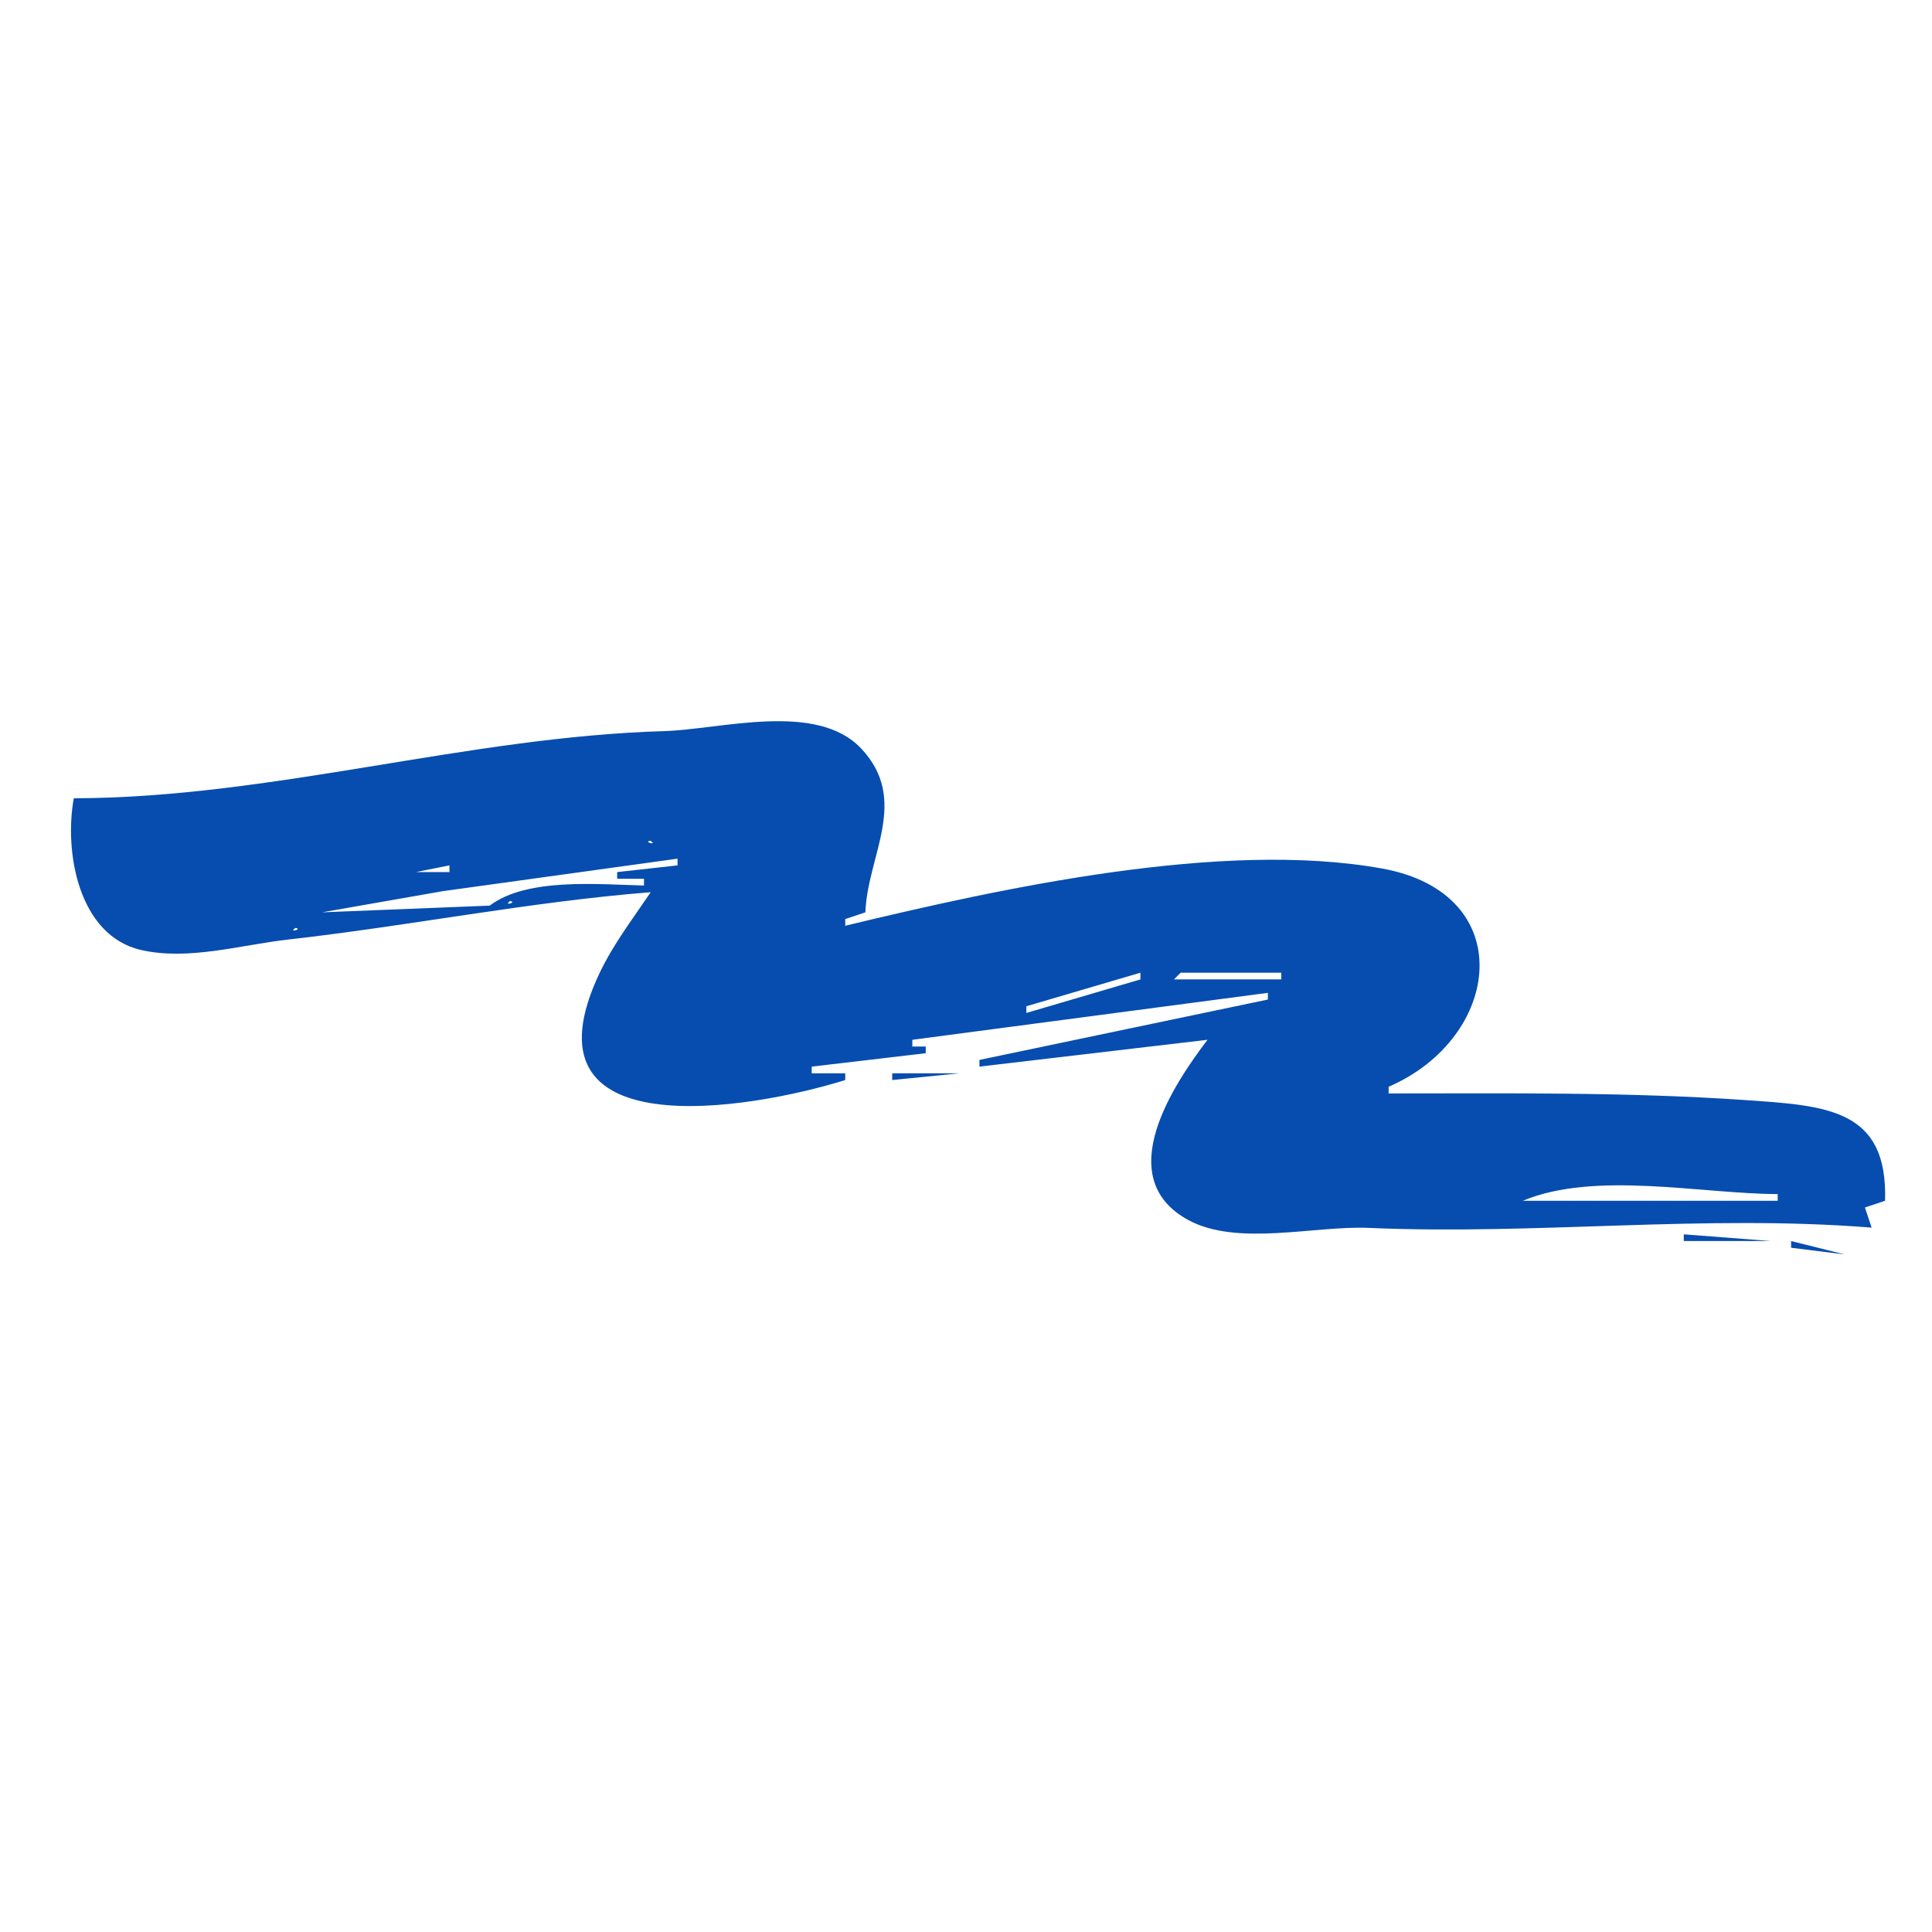 <?xml version="1.0" encoding="UTF-8" standalone="no"?>
<svg
   xmlns:dc="http://purl.org/dc/elements/1.1/"
   xmlns:cc="http://creativecommons.org/ns#"
   xmlns:rdf="http://www.w3.org/1999/02/22-rdf-syntax-ns#"
   xmlns:svg="http://www.w3.org/2000/svg"
   xmlns="http://www.w3.org/2000/svg"
   xmlns:sodipodi="http://sodipodi.sourceforge.net/DTD/sodipodi-0.dtd"
   xmlns:inkscape="http://www.inkscape.org/namespaces/inkscape"
   version="1.1"
   id="svg60"
   width="288"
   height="288"
   viewBox="0 0 288 288"
   sodipodi:docname="swiggle-blue-perfect.svg"
   inkscape:version="1.0.1 (c497b03c, 2020-09-10)">
  <defs
     id="defs64" />
  <sodipodi:namedview
     pagecolor="#ffffff"
     bordercolor="#666666"
     borderopacity="1"
     objecttolerance="10"
     gridtolerance="10"
     guidetolerance="10"
     inkscape:pageopacity="0"
     inkscape:pageshadow="2"
     inkscape:window-width="1680"
     inkscape:window-height="1024"
     id="namedview62"
     showgrid="false"
     inkscape:pagecheckerboard="true"
     inkscape:zoom="1"
     inkscape:cx="144"
     inkscape:cy="144"
     inkscape:window-x="0"
     inkscape:window-y="26"
     inkscape:window-maximized="0"
     inkscape:current-layer="g68" />
  <g
     inkscape:groupmode="layer"
     inkscape:label="Image"
     id="g68">
    <path
       style="fill:#064daf;stroke:none"
       d="m 11,119 c -1.456,7.963 0.68,20.453 10.001,22.606 7.082,1.635 14.945,-0.763 21.999,-1.556 17.949,-2.016 35.98,-5.626 54,-7.05 -2.62,3.883 -5.58,7.76 -7.598,12 -12.523,26.318 22.299,20.462 36.598,16 v -1 h -5 v -1 l 17,-2 v -1 h -2 v -1 l 53,-7 v 1 l -43,9 v 1 l 34,-4 c -5.024,6.623 -14.379,20.497 -2.945,26.825 7.294,4.037 18.894,0.862 26.945,1.214 25.014,1.096 49.953,-2.043 75,-0.039 l -1,-3 3,-1 c 0.435,-13.731 -8.699,-14.185 -21,-15.025 C 242.358,162.771 224.711,163 207,163 v -1 c 16.873,-7.287 19.588,-28.824 -1,-32.535 -23.818,-4.295 -56.704,2.924 -80,8.535 v -1 l 3,-1 c 0.304,-8.47 6.646,-16.736 -0.649,-24.442 C 121.688,104.52 107.399,108.74 99,108.986 69.521,109.85 40.595,118.918 11,119 m 86,6.333 0.333,0.334 C 96.84,125.831 96.227,125.333 97,125.333 m 4,2.667 v 1 l -9,1 v 1 h 4 v 1 c -6.786,-0.154 -17.442,-1.211 -23,3 l -25,1 18,-3.155 35,-4.845 m -34,1 v 1 h -5 l 5,-1 m 9,5.333 c 0.773,0 0.16,0.498 -0.333,0.334 L 76,134.333 m 50,1.667 -10,4 10,-4 m -82,2.333 c 0.773,0 0.16,0.498 -0.333,0.334 L 44,138.333 M 170,145 v 1 l -17,5 v -1 l 17,-5 m 6,0 h 15 v 1 h -16 l 1,-1 m -43,15 v 1 l 10,-1 h -10 m 132,18 v 1 h -38 c 10.72,-4.498 26.619,-1.031 38,-1 m -16,6 1,1 -1,-1 m 2,0 v 1 h 13 l -13,-1 m 16,1 v 1 l 8,1 -8,-2 m 9,1 1,1 z"
       id="path134" />
  </g>
</svg>
